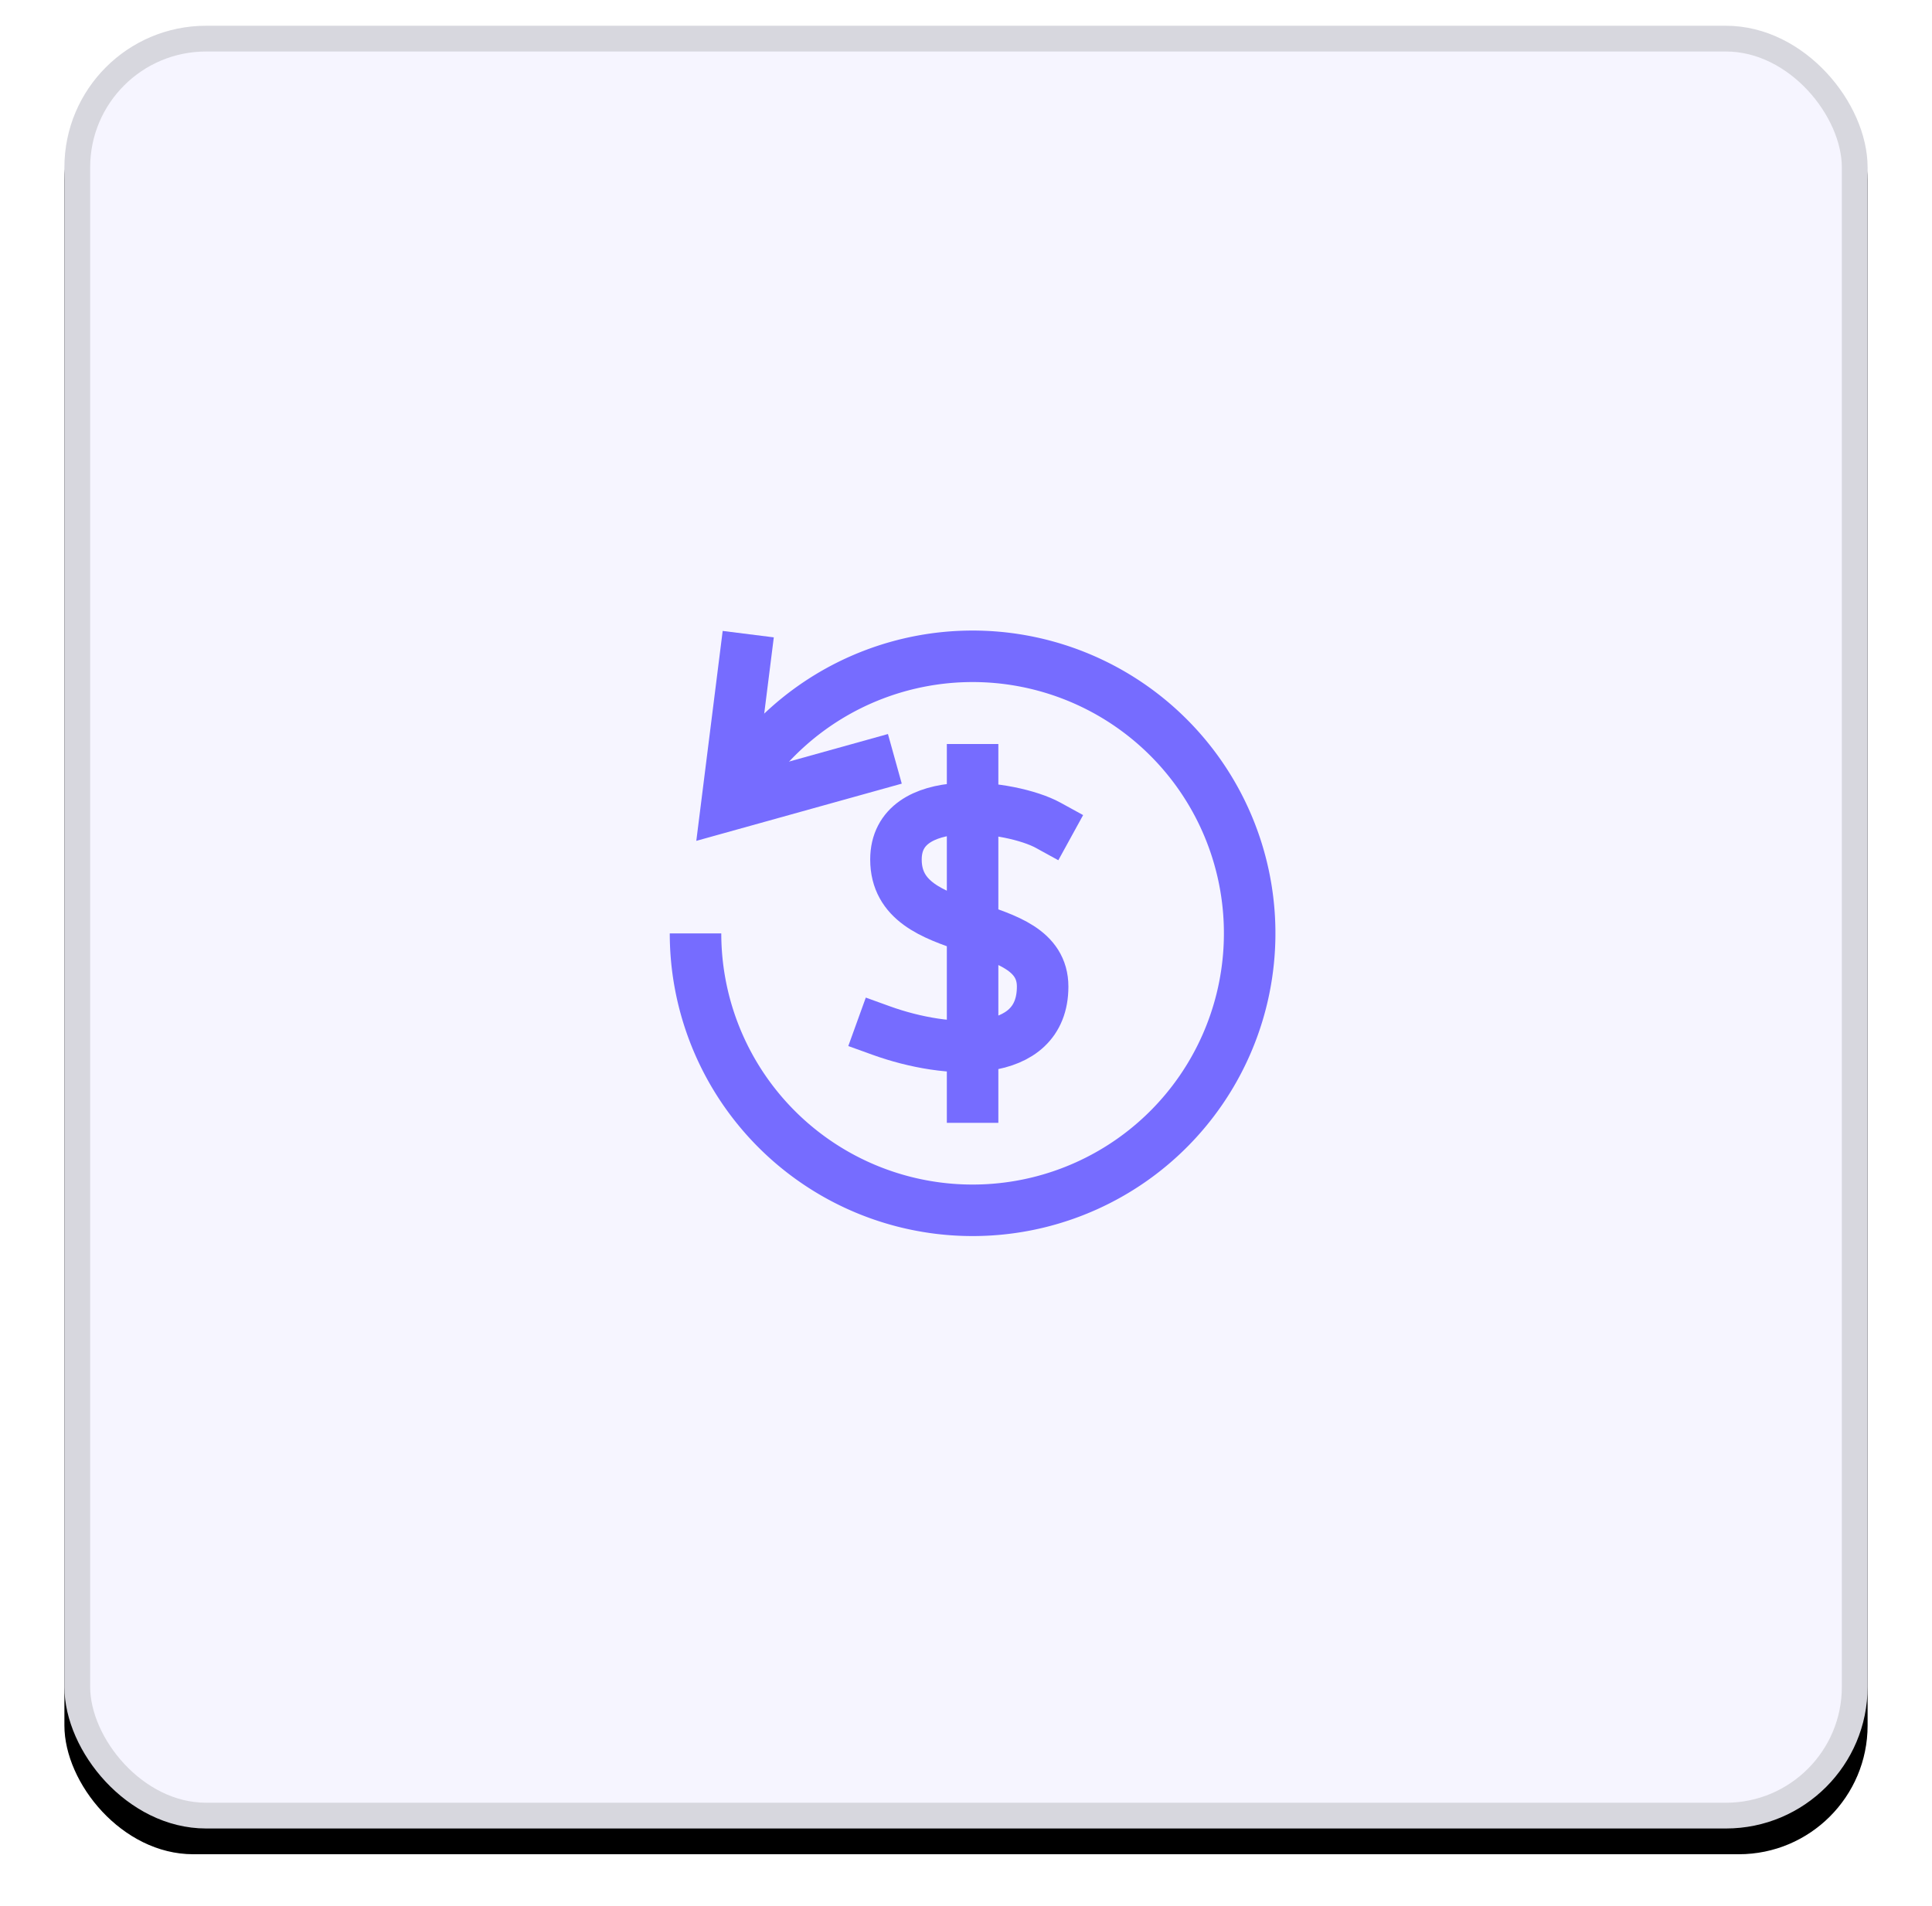 <svg xmlns="http://www.w3.org/2000/svg" xmlns:xlink="http://www.w3.org/1999/xlink" viewBox="0 0 75 74"><defs><filter x="-5%" y="-3.6%" width="110%" height="110%" filterUnits="objectBoundingBox" id="a"><feOffset dy="1" in="SourceAlpha" result="shadowOffsetOuter1"/><feGaussianBlur stdDeviation="1" in="shadowOffsetOuter1" result="shadowBlurOuter1"/><feComposite in="shadowBlurOuter1" in2="SourceAlpha" operator="out" result="shadowBlurOuter1"/><feColorMatrix values="0 0 0 0 0.067 0 0 0 0 0.059 0 0 0 0 0.2 0 0 0 0.1 0" in="shadowBlurOuter1"/></filter><rect id="b" x="0" y="0" width="70" height="70" rx="5"/></defs><g fill="none" fill-rule="evenodd"><g transform="translate(2.5 1)"><use fill="#000" filter="url(#a)" xlink:href="#b"/><rect stroke="#D7D7DE" stroke-linejoin="square" fill="#F6F5FF" x=".5" y=".5" width="69" height="69" rx="5"/></g><g stroke="#766CFF" stroke-width="2"><path stroke-linecap="square" d="M37.756 29.889V42.6M40.689 32.045c-1.424-.782-5.908-1.369-5.908 1.33 0 3.226 5.694 2.087 5.694 4.935 0 2.847-3.701 2.633-6.264 1.707M28.922 25.616l-.712 5.668 5.565-1.55"/><path d="M28.21 31.284a10.756 10.756 0 11-1.21 4.96"/></g></g></svg>